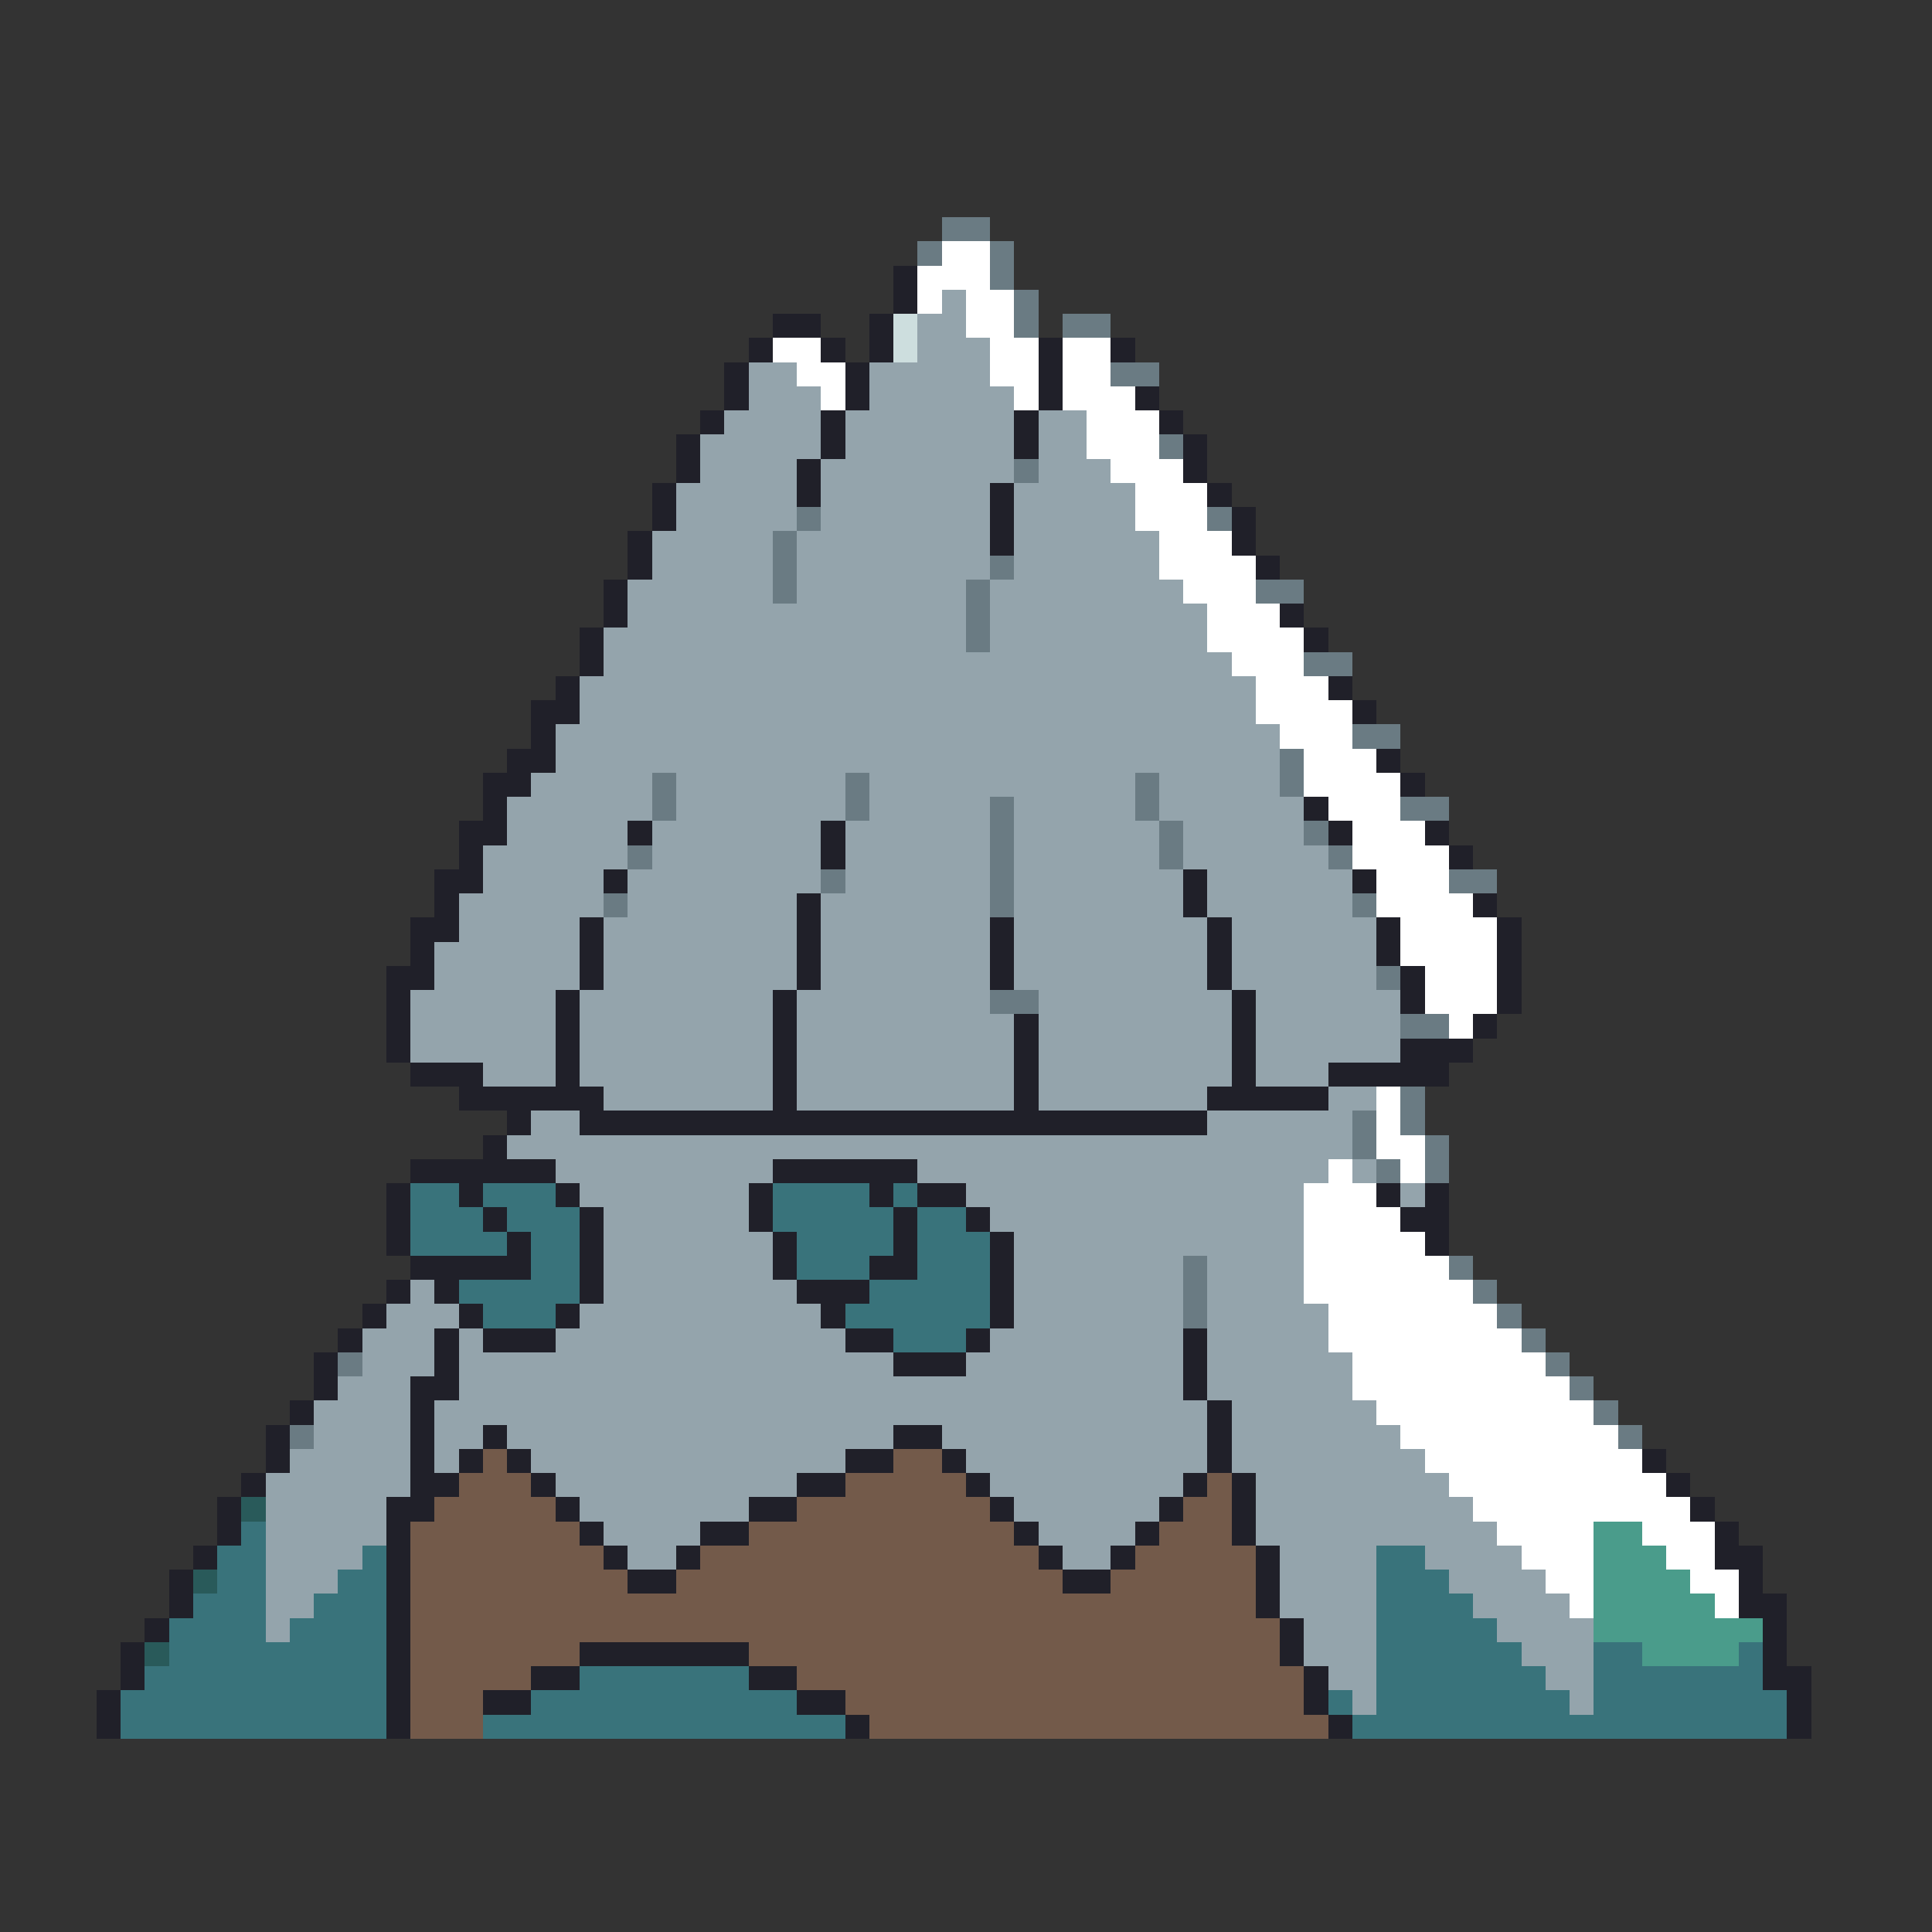 <svg xmlns="http://www.w3.org/2000/svg" viewBox="0 -0.5 80 80" shape-rendering="crispEdges">
<rect x="0" y="-0.5" width="80" height="80" fill="#333333" stroke="none"/>
<path stroke="#6a7b83" d="M39 9h2M38 10h1M41 10h1M41 11h1M42 12h1M42 13h1M44 13h2M46 15h2M48 18h1M42 19h1M33 21h1M50 21h1M32 22h1M32 23h1M41 23h1M32 24h1M40 24h1M52 24h2M40 25h1M40 26h1M54 27h2M56 30h2M53 31h1M27 32h1M35 32h1M47 32h1M53 32h1M27 33h1M35 33h1M41 33h1M47 33h1M58 33h2M41 34h1M48 34h1M54 34h1M26 35h1M41 35h1M48 35h1M55 35h1M34 36h1M41 36h1M60 36h2M25 37h1M41 37h1M56 37h1M57 40h1M41 41h2M58 42h2M58 45h1M56 46h1M58 46h1M56 47h1M59 47h1M57 48h1M59 48h1M49 52h1M60 52h1M49 53h1M61 53h1M49 54h1M62 54h1M63 55h1M14 56h1M64 56h1M65 57h1M66 58h1M12 59h1M67 59h1" />
<path stroke="#ffffff" d="M39 10h2M38 11h3M38 12h1M40 12h2M40 13h2M32 14h2M41 14h2M44 14h2M33 15h2M41 15h2M44 15h2M34 16h1M42 16h1M44 16h3M45 17h3M45 18h3M46 19h3M47 20h3M47 21h3M48 22h3M48 23h4M49 24h3M50 25h3M50 26h4M51 27h3M52 28h3M52 29h4M53 30h3M54 31h3M54 32h4M55 33h3M56 34h3M56 35h4M57 36h3M57 37h4M58 38h4M58 39h4M59 40h3M59 41h3M60 42h1M57 45h1M57 46h1M57 47h2M55 48h1M58 48h1M54 49h3M54 50h4M54 51h5M54 52h6M54 53h7M55 54h7M55 55h8M56 56h8M56 57h9M57 58h9M58 59h9M59 60h9M60 61h9M61 62h9M62 63h4M68 63h3M63 64h3M69 64h2M64 65h2M70 65h2M65 66h1M71 66h1" />
<path stroke="#202029" d="M37 11h1M37 12h1M32 13h2M36 13h1M31 14h1M34 14h1M36 14h1M43 14h1M46 14h1M30 15h1M35 15h1M43 15h1M30 16h1M35 16h1M43 16h1M47 16h1M29 17h1M34 17h1M42 17h1M48 17h1M28 18h1M34 18h1M42 18h1M49 18h1M28 19h1M33 19h1M49 19h1M27 20h1M33 20h1M41 20h1M50 20h1M27 21h1M41 21h1M51 21h1M26 22h1M41 22h1M51 22h1M26 23h1M52 23h1M25 24h1M25 25h1M53 25h1M24 26h1M54 26h1M24 27h1M23 28h1M55 28h1M22 29h2M56 29h1M22 30h1M21 31h2M57 31h1M20 32h2M58 32h1M20 33h1M54 33h1M19 34h2M26 34h1M34 34h1M55 34h1M59 34h1M19 35h1M34 35h1M60 35h1M18 36h2M25 36h1M49 36h1M56 36h1M18 37h1M33 37h1M49 37h1M61 37h1M17 38h2M24 38h1M33 38h1M41 38h1M50 38h1M57 38h1M62 38h1M17 39h1M24 39h1M33 39h1M41 39h1M50 39h1M57 39h1M62 39h1M16 40h2M24 40h1M33 40h1M41 40h1M50 40h1M58 40h1M62 40h1M16 41h1M23 41h1M32 41h1M51 41h1M58 41h1M62 41h1M16 42h1M23 42h1M32 42h1M42 42h1M51 42h1M61 42h1M16 43h1M23 43h1M32 43h1M42 43h1M51 43h1M58 43h3M17 44h3M23 44h1M32 44h1M42 44h1M51 44h1M55 44h5M19 45h6M32 45h1M42 45h1M50 45h5M21 46h1M24 46h26M20 47h1M17 48h6M32 48h6M16 49h1M19 49h1M23 49h1M31 49h1M36 49h1M38 49h2M57 49h1M59 49h1M16 50h1M20 50h1M24 50h1M31 50h1M37 50h1M40 50h1M58 50h2M16 51h1M21 51h1M24 51h1M32 51h1M37 51h1M41 51h1M59 51h1M17 52h5M24 52h1M32 52h1M36 52h2M41 52h1M16 53h1M18 53h1M24 53h1M33 53h3M41 53h1M15 54h1M19 54h1M23 54h1M34 54h1M41 54h1M14 55h1M18 55h1M20 55h3M35 55h2M40 55h1M49 55h1M13 56h1M18 56h1M37 56h3M49 56h1M13 57h1M17 57h2M49 57h1M12 58h1M17 58h1M50 58h1M11 59h1M17 59h1M20 59h1M37 59h2M50 59h1M11 60h1M17 60h1M19 60h1M21 60h1M35 60h2M39 60h1M50 60h1M68 60h1M10 61h1M17 61h2M22 61h1M33 61h2M40 61h1M49 61h1M51 61h1M69 61h1M9 62h1M16 62h2M23 62h1M31 62h2M41 62h1M48 62h1M51 62h1M70 62h1M9 63h1M16 63h1M24 63h1M29 63h2M42 63h1M47 63h1M51 63h1M71 63h1M8 64h1M16 64h1M25 64h1M28 64h1M43 64h1M46 64h1M52 64h1M71 64h2M7 65h1M16 65h1M26 65h2M44 65h2M52 65h1M72 65h1M7 66h1M16 66h1M52 66h1M72 66h2M6 67h1M16 67h1M53 67h1M73 67h1M5 68h1M16 68h1M24 68h7M53 68h1M73 68h1M5 69h1M16 69h1M22 69h2M31 69h2M54 69h1M73 69h2M4 70h1M16 70h1M20 70h2M33 70h2M54 70h1M74 70h1M4 71h1M16 71h1M35 71h1M55 71h1M74 71h1" />
<path stroke="#94a4ac" d="M39 12h1M38 13h2M38 14h3M31 15h2M36 15h5M31 16h3M36 16h6M30 17h4M35 17h7M43 17h2M29 18h5M35 18h7M43 18h2M29 19h4M34 19h8M43 19h3M28 20h5M34 20h7M42 20h5M28 21h5M34 21h7M42 21h5M27 22h5M33 22h8M42 22h6M27 23h5M33 23h8M42 23h6M26 24h6M33 24h7M41 24h8M26 25h14M41 25h9M25 26h15M41 26h9M25 27h26M24 28h28M24 29h28M23 30h30M23 31h30M22 32h5M28 32h7M36 32h11M48 32h5M21 33h6M28 33h7M36 33h5M42 33h5M48 33h6M21 34h5M27 34h7M35 34h6M42 34h6M49 34h5M20 35h6M27 35h7M35 35h6M42 35h6M49 35h6M20 36h5M26 36h8M35 36h6M42 36h7M50 36h6M19 37h6M26 37h7M34 37h7M42 37h7M50 37h6M19 38h5M25 38h8M34 38h7M42 38h8M51 38h6M18 39h6M25 39h8M34 39h7M42 39h8M51 39h6M18 40h6M25 40h8M34 40h7M42 40h8M51 40h6M17 41h6M24 41h8M33 41h8M43 41h8M52 41h6M17 42h6M24 42h8M33 42h9M43 42h8M52 42h6M17 43h6M24 43h8M33 43h9M43 43h8M52 43h6M20 44h3M24 44h8M33 44h9M43 44h8M52 44h3M25 45h7M33 45h9M43 45h7M55 45h2M22 46h2M50 46h6M21 47h35M23 48h9M38 48h17M56 48h1M24 49h7M40 49h14M58 49h1M25 50h6M41 50h13M25 51h7M42 51h12M25 52h7M42 52h7M50 52h4M17 53h1M25 53h8M42 53h7M50 53h4M16 54h3M24 54h10M42 54h7M50 54h5M15 55h3M19 55h1M23 55h12M41 55h8M50 55h5M15 56h3M19 56h18M40 56h9M50 56h6M14 57h3M19 57h30M50 57h6M13 58h4M18 58h32M51 58h6M13 59h4M18 59h2M21 59h16M39 59h11M51 59h7M12 60h5M18 60h1M22 60h13M40 60h10M51 60h8M11 61h6M23 61h10M41 61h8M52 61h8M11 62h5M24 62h7M42 62h6M52 62h9M11 63h5M25 63h4M43 63h4M52 63h10M11 64h4M26 64h2M44 64h2M53 64h4M59 64h4M11 65h3M53 65h4M60 65h4M11 66h2M53 66h4M61 66h4M11 67h1M54 67h3M62 67h4M54 68h3M63 68h3M55 69h2M64 69h2M56 70h1M65 70h1" />
<path stroke="#cddede" d="M37 13h1M37 14h1" />
<path stroke="#39737b" d="M17 49h2M20 49h3M32 49h4M37 49h1M17 50h3M21 50h3M32 50h5M38 50h2M17 51h4M22 51h2M33 51h4M38 51h3M22 52h2M33 52h3M38 52h3M19 53h5M36 53h5M20 54h3M35 54h6M37 55h3M10 63h1M9 64h2M15 64h1M57 64h2M9 65h2M14 65h2M57 65h3M8 66h3M13 66h3M57 66h4M7 67h4M12 67h4M57 67h5M7 68h9M57 68h6M66 68h2M72 68h1M6 69h10M24 69h7M57 69h7M66 69h7M5 70h11M22 70h11M55 70h1M57 70h8M66 70h8M5 71h11M20 71h15M56 71h18" />
<path stroke="#735a4a" d="M20 60h1M37 60h2M19 61h3M35 61h5M50 61h1M18 62h5M33 62h8M49 62h2M17 63h7M31 63h11M48 63h3M17 64h8M29 64h14M47 64h5M17 65h9M28 65h16M46 65h6M17 66h35M17 67h36M17 68h7M31 68h22M17 69h5M33 69h21M17 70h3M35 70h19M17 71h3M36 71h19" />
<path stroke="#295a5a" d="M10 62h1M8 65h1M6 68h1" />
<path stroke="#4a9c8b" d="M66 63h2M66 64h3M66 65h4M66 66h5M66 67h7M68 68h4" />
</svg>